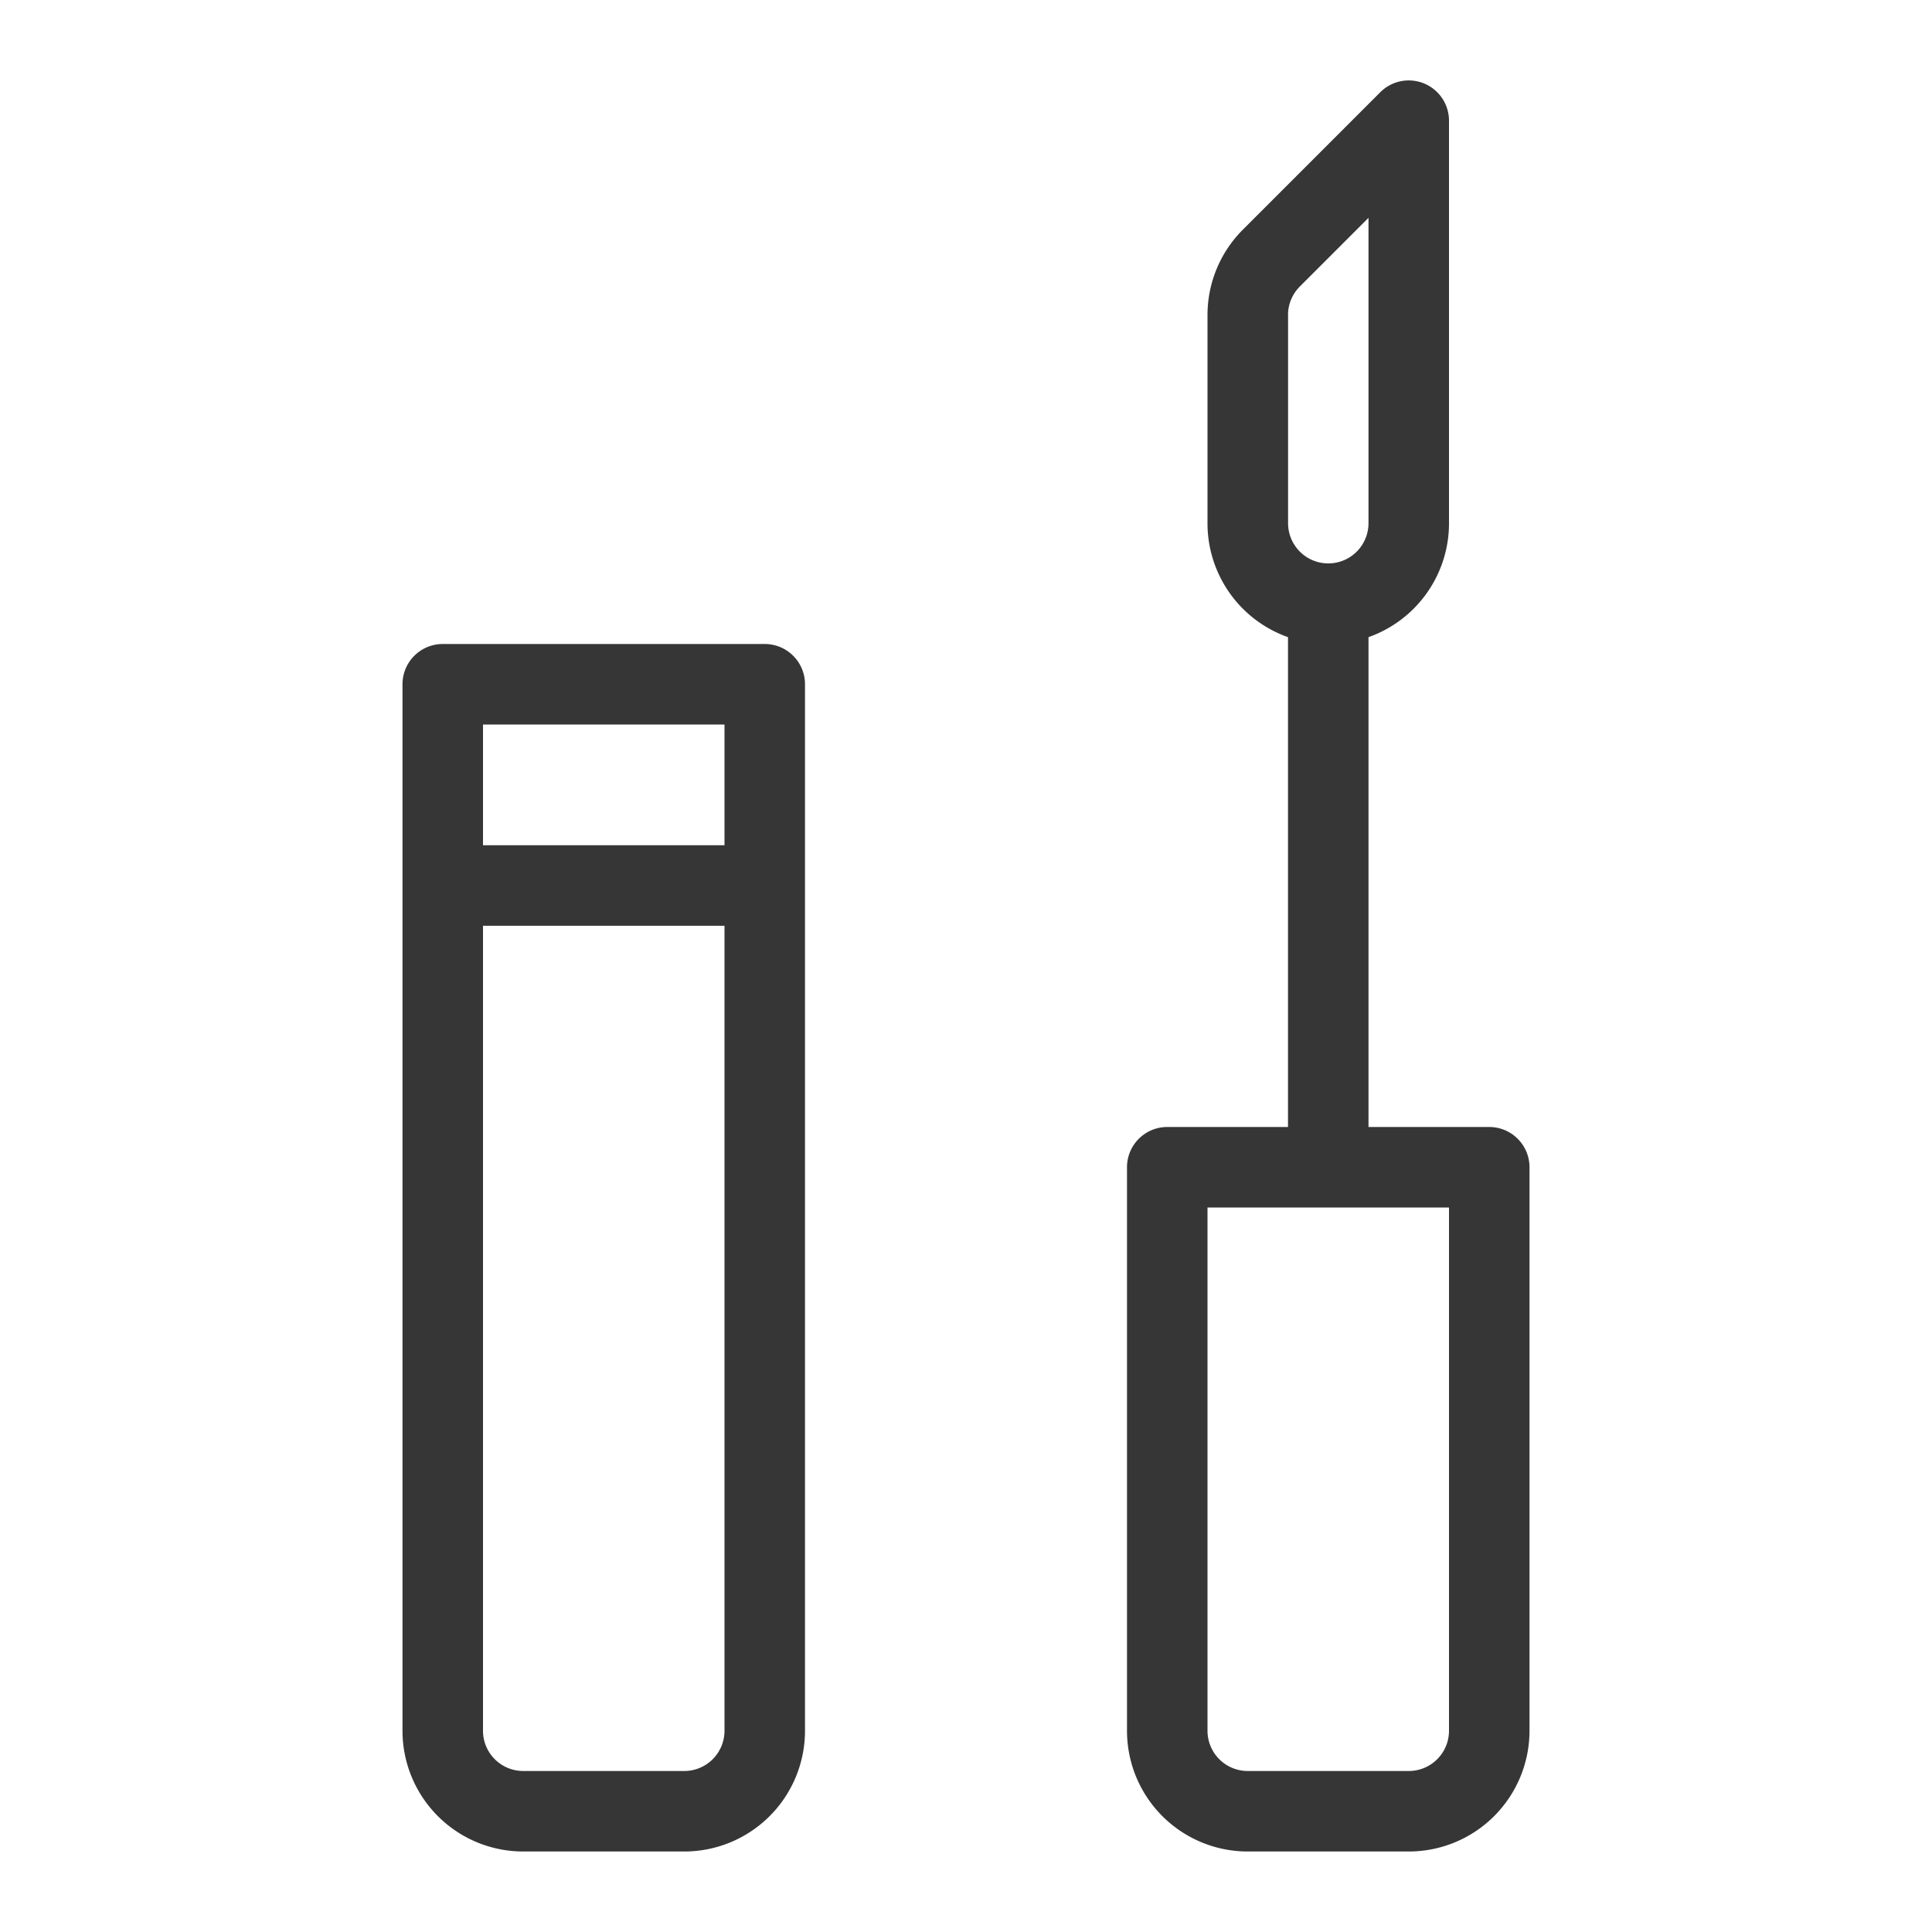 <svg xmlns="http://www.w3.org/2000/svg" viewBox="0 0 24 24"><defs><style>.cls-1{fill:#363636;fill-rule:evenodd}</style></defs><g id="Camada_1"><path d="M18.5 14H17V7.915A1.5 1.5 0 0 0 18 6.5v-5a.5.5 0 0 0-.854-.354l-1.707 1.707A1.5 1.5 0 0 0 15 3.914V6.5a1.5 1.5 0 0 0 1 1.415V14h-1.5a.5.5 0 0 0-.5.5v7a1.5 1.5 0 0 0 1.5 1.5h2a1.5 1.5 0 0 0 1.5-1.5v-7a.5.5 0 0 0-.5-.5zM16 3.914c0-.133.053-.26.146-.354L17 2.706v3.793a.5.5 0 0 1-.497.5h-.005a.5.5 0 0 1-.497-.5V3.913zM18 21.5a.5.5 0 0 1-.5.5h-2a.5.5 0 0 1-.5-.5V15h3v6.5zM9.5 8h-4a.5.5 0 0 0-.5.5v13A1.5 1.5 0 0 0 6.5 23h2a1.5 1.5 0 0 0 1.5-1.5v-13a.5.5 0 0 0-.5-.5zM9 21.5a.5.5 0 0 1-.5.5h-2a.5.5 0 0 1-.5-.5v-10h3v10zm0-11H6V9h3v1.5z" class="cls-1"/></g></svg>